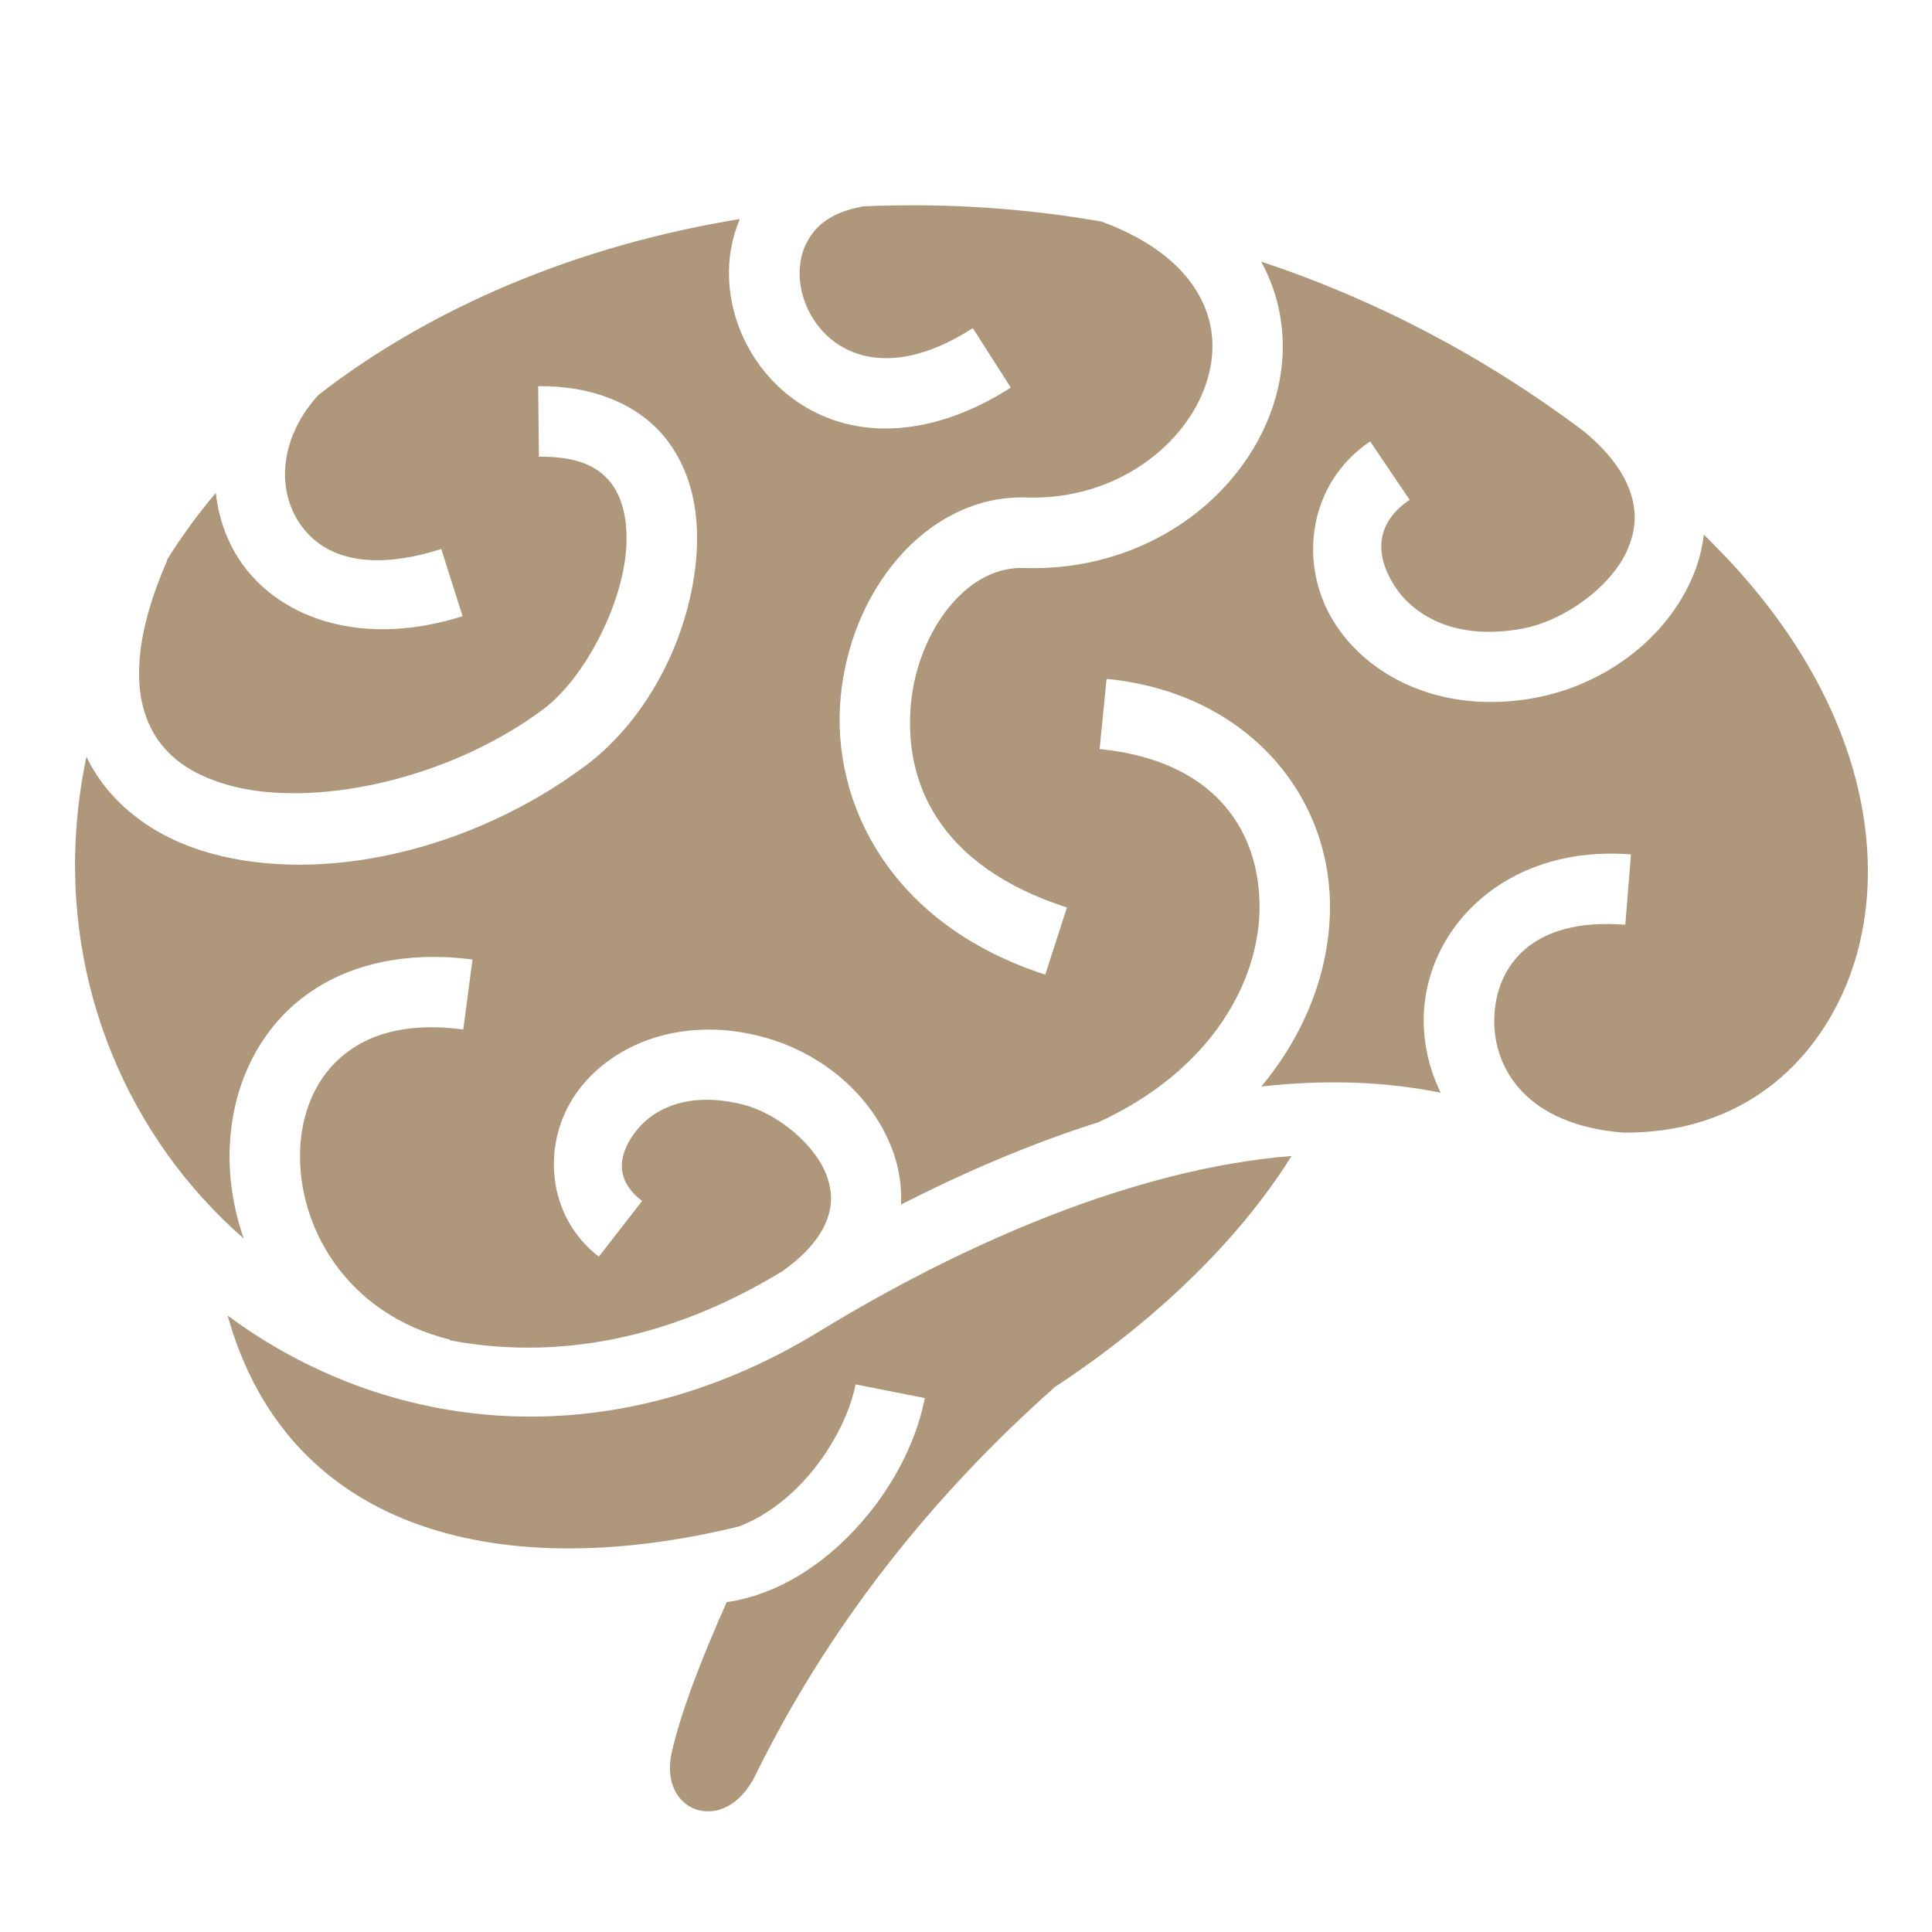 <svg width="50" height="50" viewBox="0 0 50 50" fill="none" xmlns="http://www.w3.org/2000/svg">
<path d="M23.541 5.313C23.14 5.314 22.739 5.323 22.339 5.341C21.478 5.494 21.081 5.871 20.865 6.302C20.627 6.777 20.636 7.417 20.901 7.986C21.167 8.556 21.653 9.021 22.333 9.195C23.012 9.369 23.948 9.279 25.177 8.493L26.16 10.031C24.615 11.019 23.12 11.279 21.881 10.962C20.642 10.645 19.723 9.778 19.247 8.759C18.8 7.798 18.718 6.671 19.147 5.67C14.956 6.348 11.161 7.955 8.246 10.217C7.288 11.261 7.194 12.474 7.614 13.303C8.086 14.233 9.197 14.912 11.42 14.209L11.972 15.948C9.181 16.831 6.881 15.891 5.988 14.13C5.77 13.7 5.637 13.236 5.585 12.756C5.115 13.314 4.69 13.895 4.315 14.499L4.328 14.505C3.486 16.42 3.467 17.747 3.803 18.609C4.138 19.472 4.841 20.02 5.924 20.322C8.088 20.925 11.594 20.197 14.063 18.353C15.119 17.564 16.121 15.65 16.208 14.166C16.252 13.424 16.094 12.838 15.784 12.463C15.473 12.089 14.976 11.809 13.947 11.819L13.928 9.994C15.343 9.98 16.492 10.459 17.188 11.298C17.883 12.136 18.092 13.217 18.03 14.273C17.906 16.386 16.8 18.587 15.155 19.815C12.238 21.994 8.384 22.901 5.435 22.079C4.069 21.698 2.86 20.87 2.237 19.586C1.305 24.024 2.659 28.147 5.237 31C5.574 31.373 5.932 31.725 6.308 32.053C6.039 31.282 5.916 30.48 5.945 29.7C5.997 28.301 6.539 26.931 7.627 25.986C8.519 25.21 9.751 24.762 11.225 24.765C11.323 24.765 11.423 24.767 11.524 24.771C11.753 24.781 11.989 24.801 12.229 24.832L11.99 26.642C10.468 26.442 9.48 26.79 8.823 27.362C8.165 27.934 7.803 28.789 7.767 29.767C7.694 31.722 8.945 34.006 11.643 34.668L11.64 34.686C14.295 35.193 17.258 34.723 20.233 32.907C20.235 32.906 20.238 32.905 20.239 32.904C20.859 32.469 21.192 32.044 21.356 31.677C21.55 31.244 21.546 30.867 21.408 30.463C21.132 29.653 20.145 28.821 19.238 28.589C17.773 28.214 16.843 28.729 16.406 29.343C15.97 29.956 15.944 30.559 16.617 31.082L15.497 32.523C14.111 31.445 14.023 29.545 14.92 28.284C15.593 27.338 16.774 26.689 18.198 26.648C18.258 26.646 18.318 26.645 18.378 26.645C18.799 26.648 19.236 26.706 19.69 26.822C21.204 27.209 22.604 28.314 23.136 29.873C23.277 30.292 23.339 30.733 23.319 31.174C24.951 30.34 26.672 29.599 28.424 29.044C31.369 27.698 32.646 25.339 32.596 23.352C32.546 21.351 31.308 19.666 28.458 19.385L28.638 17.569C32.219 17.923 34.347 20.484 34.418 23.306C34.459 24.951 33.856 26.662 32.642 28.119C34.212 27.943 35.771 27.973 37.284 28.278C36.976 27.645 36.827 26.961 36.847 26.282C36.913 24.13 38.744 22.122 41.62 22.092C41.817 22.09 42.013 22.097 42.209 22.113L42.063 23.932C39.628 23.737 38.713 25.014 38.672 26.34C38.632 27.65 39.507 29.117 42.014 29.312C44.778 29.336 46.759 27.837 47.73 25.61C49.03 22.628 48.413 18.157 44.327 14.068C44.25 13.991 44.173 13.913 44.095 13.836C44.052 14.2 43.959 14.557 43.818 14.895C43.11 16.594 41.451 17.74 39.728 18.06C37.352 18.502 35.403 17.538 34.504 16.067C33.604 14.597 33.84 12.518 35.459 11.423L36.481 12.936C35.611 13.525 35.575 14.322 36.06 15.115C36.545 15.908 37.639 16.595 39.396 16.269C40.5 16.064 41.729 15.162 42.133 14.194C42.335 13.709 42.374 13.231 42.173 12.683C42.009 12.238 41.666 11.729 41.028 11.194L41.01 11.178C38.342 9.168 35.508 7.722 32.636 6.769C32.638 6.772 32.64 6.775 32.642 6.778C33.295 7.971 33.343 9.325 32.941 10.522C32.137 12.917 29.614 14.804 26.493 14.7C25.814 14.678 25.169 15.005 24.619 15.643C24.07 16.282 23.668 17.217 23.575 18.213C23.389 20.205 24.251 22.401 27.613 23.486L27.051 25.223C23.039 23.927 21.501 20.775 21.756 18.045C21.884 16.68 22.411 15.412 23.236 14.453C24.061 13.494 25.235 12.832 26.553 12.875C28.901 12.954 30.686 11.5 31.21 9.94C31.472 9.159 31.438 8.383 31.039 7.654C30.652 6.946 29.884 6.245 28.509 5.734C26.869 5.449 25.206 5.308 23.541 5.313ZM33.426 29.916C29.332 30.249 24.894 32.202 21.191 34.464C15.725 37.803 9.972 37.074 5.89 34.045C7.496 39.792 13.186 40.958 19.122 39.505C19.716 39.282 20.3 38.867 20.798 38.33C21.487 37.587 21.986 36.624 22.143 35.828L23.935 36.182C23.696 37.391 23.048 38.59 22.137 39.572C21.263 40.514 20.125 41.267 18.808 41.464C18.147 42.936 17.603 44.363 17.383 45.361C17.036 46.93 18.77 47.532 19.546 45.95C21.404 42.167 24.026 38.799 27.301 35.895C29.846 34.22 32.028 32.154 33.426 29.916H33.426Z" fill="#AF977B"/>
</svg>
